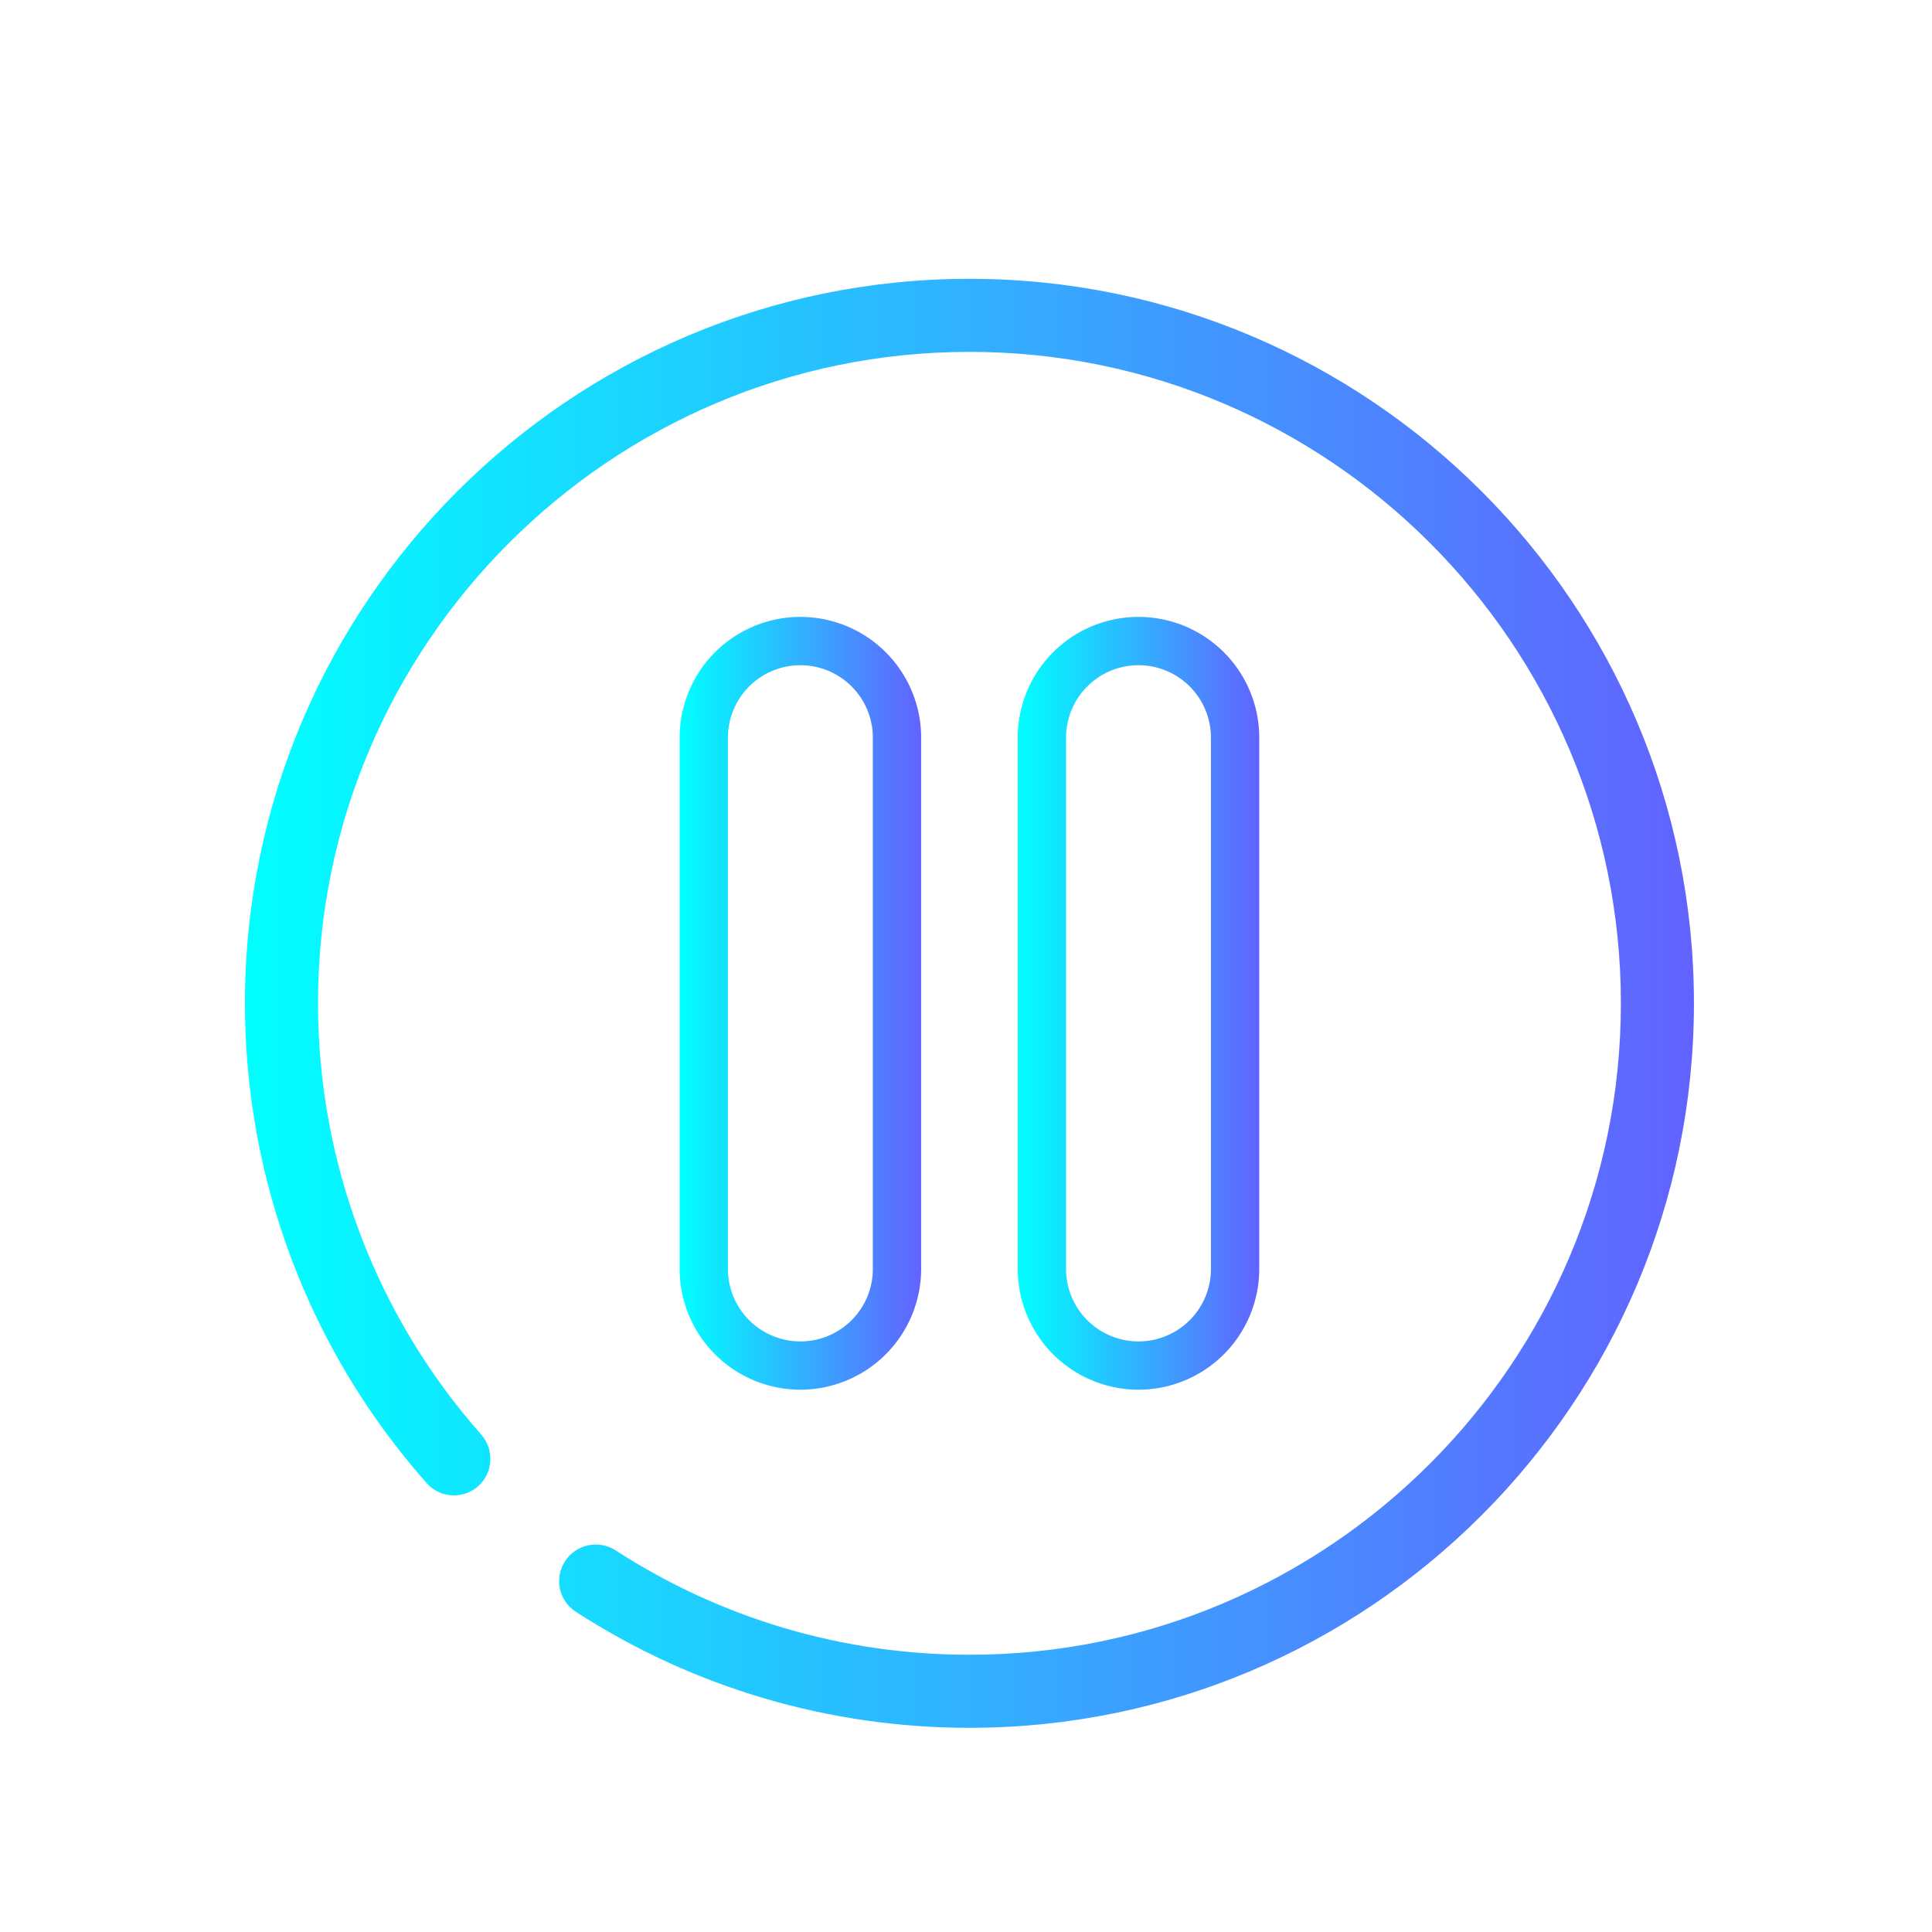 <?xml version="1.0" encoding="UTF-8" standalone="no"?>
<svg
   xmlns:dc="http://purl.org/dc/elements/1.1/"
   xmlns:cc="http://creativecommons.org/ns#"
   xmlns:rdf="http://www.w3.org/1999/02/22-rdf-syntax-ns#"
   xmlns:svg="http://www.w3.org/2000/svg"
   xmlns="http://www.w3.org/2000/svg"
   xmlns:xlink="http://www.w3.org/1999/xlink"
   xmlns:sodipodi="http://sodipodi.sourceforge.net/DTD/sodipodi-0.dtd"
   xmlns:inkscape="http://www.inkscape.org/namespaces/inkscape"
   viewBox="0 0 32 32"
   version="1.1"
   id="svg5"
   sodipodi:docname="system-suspend-hibernate.svg"
   inkscape:version="1.0.1 (3bc2e813f5, 2020-09-07)">
  <sodipodi:namedview
     pagecolor="#ffffff"
     bordercolor="#666666"
     borderopacity="1"
     objecttolerance="10"
     gridtolerance="10"
     guidetolerance="10"
     inkscape:pageopacity="0"
     inkscape:pageshadow="2"
     inkscape:window-width="1920"
     inkscape:window-height="1007"
     id="namedview7"
     showgrid="false"
     inkscape:zoom="10.587158"
     inkscape:cx="-3.5310366"
     inkscape:cy="11.059355"
     inkscape:window-x="0"
     inkscape:window-y="0"
     inkscape:window-maximized="1"
     inkscape:current-layer="svg5"
     inkscape:document-rotation="0" />
  <defs
     id="defs3051">
    <linearGradient
       inkscape:collect="always"
       id="linearGradient844">
      <stop
         style="stop-color:#00ffff;stop-opacity:1"
         offset="0"
         id="stop840" />
      <stop
         style="stop-color:#6262ff;stop-opacity:1"
         offset="1"
         id="stop842" />
    </linearGradient>
    <style
       type="text/css"
       id="current-color-scheme">
      .ColorScheme-Text {
        color:#eff0f1;
      }
      </style>
    <linearGradient
       inkscape:collect="always"
       xlink:href="#linearGradient844"
       id="linearGradient1062"
       x1="-178.1"
       y1="16.201"
       x2="-173.767"
       y2="16.201"
       gradientUnits="userSpaceOnUse"
       gradientTransform="matrix(0.923,0,0,0.923,175.657,1.664)" />
    <linearGradient
       inkscape:collect="always"
       xlink:href="#linearGradient844"
       id="linearGradient1070"
       x1="-172.033"
       y1="16.201"
       x2="-167.7"
       y2="16.201"
       gradientUnits="userSpaceOnUse"
       gradientTransform="matrix(0.923,0,0,0.923,175.657,1.664)" />
    <linearGradient
       inkscape:collect="always"
       xlink:href="#linearGradient844"
       id="linearGradient1054"
       x1="-185.9"
       y1="16.2"
       x2="-159.9"
       y2="16.2"
       gradientUnits="userSpaceOnUse"
       gradientTransform="matrix(0.923,0,0,0.923,175.657,1.664)" />
  </defs>
  <g
     id="g896">
    <path
       d="m 13.257,23.018 a 2.002,2.002 0 0 1 -2,-2 v -8.8 a 2,2 0 0 1 4,0 v 8.8 a 2.002,2.002 0 0 1 -2,2 z m 0,-12 a 1.2,1.2 0 0 0 -1.2,1.2 v 8.8 a 1.2,1.2 0 0 0 2.4,0 v -8.8 a 1.2,1.2 0 0 0 -1.2,-1.2 z"
       id="path8-53"
       style="fill:url(#linearGradient1062);fill-opacity:1.0;stroke-width:0.4" />
    <path
       d="m 18.857,23.018 a 2.002,2.002 0 0 1 -2,-2 v -8.8 a 2,2 0 0 1 4,0 v 8.8 A 2.002,2.002 0 0 1 18.857,23.018 Z m 0,-12 a 1.2,1.2 0 0 0 -1.2,1.2 v 8.8 a 1.2,1.2 0 0 0 2.4,0 v -8.8 a 1.2,1.2 0 0 0 -1.2,-1.2 z"
       id="path10"
       style="fill:url(#linearGradient1070);fill-opacity:1.0;stroke-width:0.4" />
    <path
       d="m 16.057,28.618 c -2.324,0 -4.577,-0.664 -6.519,-1.922 -0.282,-0.181 -0.36,-0.556 -0.179,-0.838 0.181,-0.279 0.556,-0.36 0.838,-0.179 1.744,1.131 3.769,1.729 5.86,1.729 5.949,0 10.79,-4.839 10.79,-10.79 0,-5.949 -4.839,-10.79 -10.79,-10.79 -5.949,0 -10.79,4.842 -10.79,10.79 0,2.635 0.96,5.172 2.704,7.144 0.22,0.25 0.198,0.632 -0.051,0.855 -0.252,0.22 -0.634,0.198 -0.855,-0.054 C 5.125,22.371 4.057,19.547 4.057,16.618 c 0,-6.617 5.383,-12 12,-12 6.617,0 12,5.383 12,12 0,6.617 -5.383,12 -12,12 z"
       id="path6-36-3-3-3-3"
       style="fill:url(#linearGradient1054);fill-opacity:1;stroke-width:0.024" />
  </g>
</svg>
